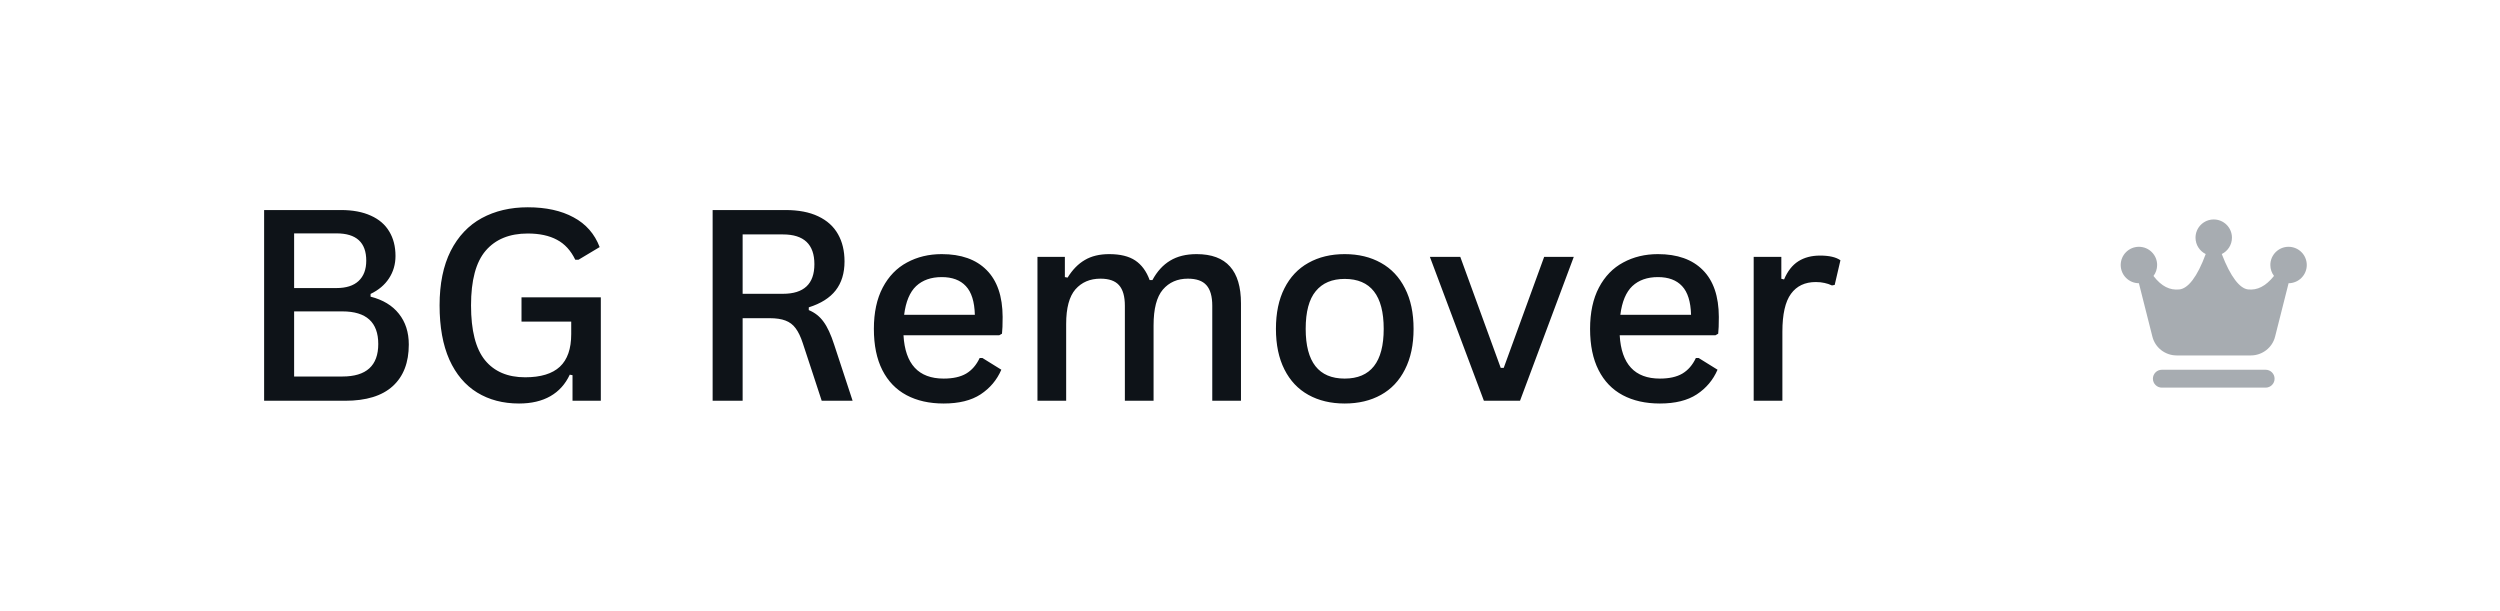 <svg width="131" height="32" viewBox="0 0 131 32" fill="none" xmlns="http://www.w3.org/2000/svg">
<path d="M13.84 21V11.006H17.866C18.481 11.006 19.003 11.104 19.432 11.3C19.86 11.491 20.181 11.767 20.395 12.127C20.614 12.487 20.724 12.915 20.724 13.412C20.724 13.85 20.61 14.242 20.382 14.588C20.159 14.93 19.837 15.201 19.418 15.401V15.545C20.065 15.709 20.56 16.008 20.901 16.44C21.248 16.873 21.421 17.411 21.421 18.054C21.421 18.997 21.141 19.724 20.58 20.234C20.02 20.745 19.188 21 18.085 21H13.84ZM17.634 15.094C18.14 15.094 18.525 14.971 18.789 14.725C19.058 14.474 19.192 14.118 19.192 13.658C19.192 12.706 18.673 12.229 17.634 12.229H15.412V15.094H17.634ZM17.941 19.729C19.195 19.729 19.821 19.161 19.821 18.026C19.821 16.887 19.195 16.317 17.941 16.317H15.412V19.729H17.941ZM27.197 21.144C26.359 21.144 25.627 20.952 25.003 20.569C24.379 20.186 23.893 19.612 23.547 18.847C23.205 18.076 23.034 17.129 23.034 16.003C23.034 14.873 23.228 13.922 23.615 13.152C24.007 12.382 24.549 11.808 25.242 11.43C25.939 11.051 26.744 10.862 27.655 10.862C28.612 10.862 29.412 11.038 30.055 11.389C30.702 11.735 31.158 12.255 31.422 12.947L30.314 13.61H30.144C29.911 13.127 29.592 12.779 29.186 12.565C28.781 12.346 28.27 12.236 27.655 12.236C26.698 12.236 25.962 12.537 25.447 13.139C24.937 13.736 24.682 14.69 24.682 16.003C24.682 17.315 24.925 18.273 25.413 18.874C25.901 19.471 26.602 19.77 27.519 19.77C28.334 19.77 28.94 19.585 29.337 19.216C29.733 18.847 29.932 18.277 29.932 17.507V16.851H27.327V15.579H31.483V21H30V19.66L29.856 19.633C29.624 20.13 29.285 20.506 28.838 20.761C28.391 21.016 27.844 21.144 27.197 21.144ZM37.342 21V11.006H41.163C41.842 11.006 42.412 11.115 42.872 11.334C43.337 11.553 43.683 11.865 43.911 12.271C44.139 12.671 44.253 13.148 44.253 13.699C44.253 14.315 44.098 14.82 43.788 15.217C43.483 15.609 43.013 15.905 42.38 16.105V16.249C42.699 16.381 42.956 16.584 43.152 16.857C43.353 17.126 43.54 17.53 43.713 18.067L44.677 21H43.057L42.605 19.619C42.368 18.89 42.188 18.343 42.065 17.979C41.956 17.646 41.831 17.386 41.69 17.199C41.553 17.012 41.375 16.878 41.156 16.796C40.942 16.714 40.666 16.673 40.329 16.673H38.914V21H37.342ZM41.026 15.395C42.125 15.395 42.674 14.877 42.674 13.843C42.674 12.804 42.125 12.284 41.026 12.284H38.914V15.395H41.026ZM52.36 17.568H47.343C47.429 19.081 48.131 19.838 49.448 19.838C49.936 19.838 50.328 19.751 50.624 19.578C50.925 19.4 51.162 19.127 51.335 18.758H51.478L52.47 19.373C52.237 19.911 51.875 20.341 51.383 20.665C50.895 20.984 50.25 21.144 49.448 21.144C48.696 21.144 48.047 20.998 47.5 20.706C46.953 20.414 46.532 19.977 46.235 19.394C45.939 18.81 45.791 18.09 45.791 17.233C45.791 16.377 45.946 15.654 46.256 15.066C46.566 14.479 46.99 14.041 47.527 13.754C48.065 13.462 48.671 13.316 49.346 13.316C50.362 13.316 51.146 13.594 51.697 14.15C52.253 14.706 52.533 15.524 52.538 16.605C52.538 17.01 52.527 17.304 52.504 17.486L52.36 17.568ZM51.082 16.495C51.064 15.807 50.907 15.306 50.61 14.991C50.319 14.677 49.897 14.52 49.346 14.52C48.79 14.52 48.343 14.677 48.006 14.991C47.673 15.306 47.464 15.807 47.377 16.495H51.082ZM54.363 21V13.46H55.799V14.52L55.942 14.547C56.198 14.132 56.498 13.825 56.845 13.624C57.191 13.419 57.617 13.316 58.123 13.316C58.702 13.316 59.158 13.428 59.49 13.651C59.823 13.875 60.074 14.216 60.242 14.677H60.386C60.632 14.221 60.942 13.882 61.315 13.658C61.689 13.43 62.152 13.316 62.703 13.316C63.487 13.316 64.07 13.533 64.453 13.966C64.836 14.394 65.027 15.037 65.027 15.894V21H63.523V16.023C63.523 15.531 63.421 15.171 63.216 14.943C63.015 14.716 62.692 14.602 62.245 14.602C61.698 14.602 61.261 14.793 60.933 15.176C60.609 15.559 60.447 16.183 60.447 17.049V21H58.943V16.023C58.943 15.531 58.841 15.171 58.636 14.943C58.435 14.716 58.112 14.602 57.665 14.602C57.118 14.602 56.681 14.788 56.352 15.162C56.029 15.536 55.867 16.14 55.867 16.974V21H54.363ZM70.462 21.144C69.737 21.144 69.104 20.993 68.561 20.692C68.019 20.392 67.6 19.947 67.304 19.359C67.007 18.771 66.859 18.063 66.859 17.233C66.859 16.399 67.007 15.691 67.304 15.107C67.6 14.52 68.019 14.075 68.561 13.774C69.104 13.469 69.737 13.316 70.462 13.316C71.186 13.316 71.82 13.469 72.362 13.774C72.905 14.075 73.324 14.52 73.62 15.107C73.921 15.691 74.071 16.399 74.071 17.233C74.071 18.063 73.921 18.771 73.62 19.359C73.324 19.947 72.905 20.392 72.362 20.692C71.82 20.993 71.186 21.144 70.462 21.144ZM70.462 19.838C71.825 19.838 72.506 18.97 72.506 17.233C72.506 15.488 71.825 14.615 70.462 14.615C69.801 14.615 69.295 14.829 68.944 15.258C68.593 15.682 68.418 16.34 68.418 17.233C68.418 18.97 69.099 19.838 70.462 19.838ZM79.649 21H77.756L74.926 13.46H76.519L78.638 19.277H78.795L80.914 13.46H82.466L79.649 21ZM89.89 17.568H84.872C84.959 19.081 85.66 19.838 86.978 19.838C87.465 19.838 87.857 19.751 88.153 19.578C88.454 19.4 88.691 19.127 88.864 18.758H89.008L89.999 19.373C89.767 19.911 89.404 20.341 88.912 20.665C88.424 20.984 87.78 21.144 86.978 21.144C86.226 21.144 85.576 20.998 85.029 20.706C84.482 20.414 84.061 19.977 83.765 19.394C83.468 18.81 83.32 18.09 83.32 17.233C83.32 16.377 83.475 15.654 83.785 15.066C84.095 14.479 84.519 14.041 85.057 13.754C85.594 13.462 86.201 13.316 86.875 13.316C87.891 13.316 88.675 13.594 89.227 14.15C89.783 14.706 90.063 15.524 90.067 16.605C90.067 17.01 90.056 17.304 90.033 17.486L89.89 17.568ZM88.611 16.495C88.593 15.807 88.436 15.306 88.14 14.991C87.848 14.677 87.426 14.52 86.875 14.52C86.319 14.52 85.872 14.677 85.535 14.991C85.203 15.306 84.993 15.807 84.906 16.495H88.611ZM91.893 21V13.46H93.342V14.608L93.485 14.643C93.668 14.21 93.916 13.893 94.231 13.692C94.545 13.492 94.925 13.392 95.372 13.392C95.851 13.392 96.206 13.474 96.439 13.638L96.138 14.93L95.994 14.957C95.867 14.898 95.737 14.854 95.605 14.827C95.472 14.795 95.32 14.779 95.147 14.779C94.581 14.779 94.148 14.984 93.848 15.395C93.547 15.805 93.397 16.468 93.397 17.384V21H91.893Z" fill="#0E1318"/>
<path fill-rule="evenodd" clip-rule="evenodd" d="M116.954 12.454C116.954 12.831 116.737 13.156 116.421 13.311C116.885 14.523 117.371 15.119 117.798 15.166C118.281 15.219 118.723 15.001 119.156 14.461L119.158 14.46C119.037 14.3 118.966 14.102 118.966 13.886C118.966 13.359 119.393 12.932 119.92 12.932C120.448 12.932 120.875 13.359 120.875 13.886C120.875 14.413 120.448 14.84 119.922 14.841L119.214 17.642C119.068 18.22 118.543 18.625 117.941 18.625H114.059C113.457 18.625 112.932 18.22 112.786 17.642L112.078 14.841C111.552 14.84 111.125 14.413 111.125 13.886C111.125 13.359 111.552 12.932 112.08 12.932C112.607 12.932 113.034 13.359 113.034 13.886C113.034 14.102 112.963 14.3 112.843 14.46L112.849 14.469C113.261 15.005 113.7 15.221 114.202 15.166C114.65 15.117 115.133 14.523 115.579 13.312C115.263 13.156 115.045 12.831 115.045 12.454C115.045 11.927 115.473 11.5 116 11.5C116.527 11.5 116.954 11.927 116.954 12.454ZM113.281 19.375H118.719C118.978 19.375 119.188 19.585 119.188 19.844C119.188 20.103 118.978 20.312 118.719 20.312H113.281C113.022 20.312 112.812 20.103 112.812 19.844C112.812 19.585 113.022 19.375 113.281 19.375Z" fill="#24313D" fill-opacity="0.4"/>
</svg>
